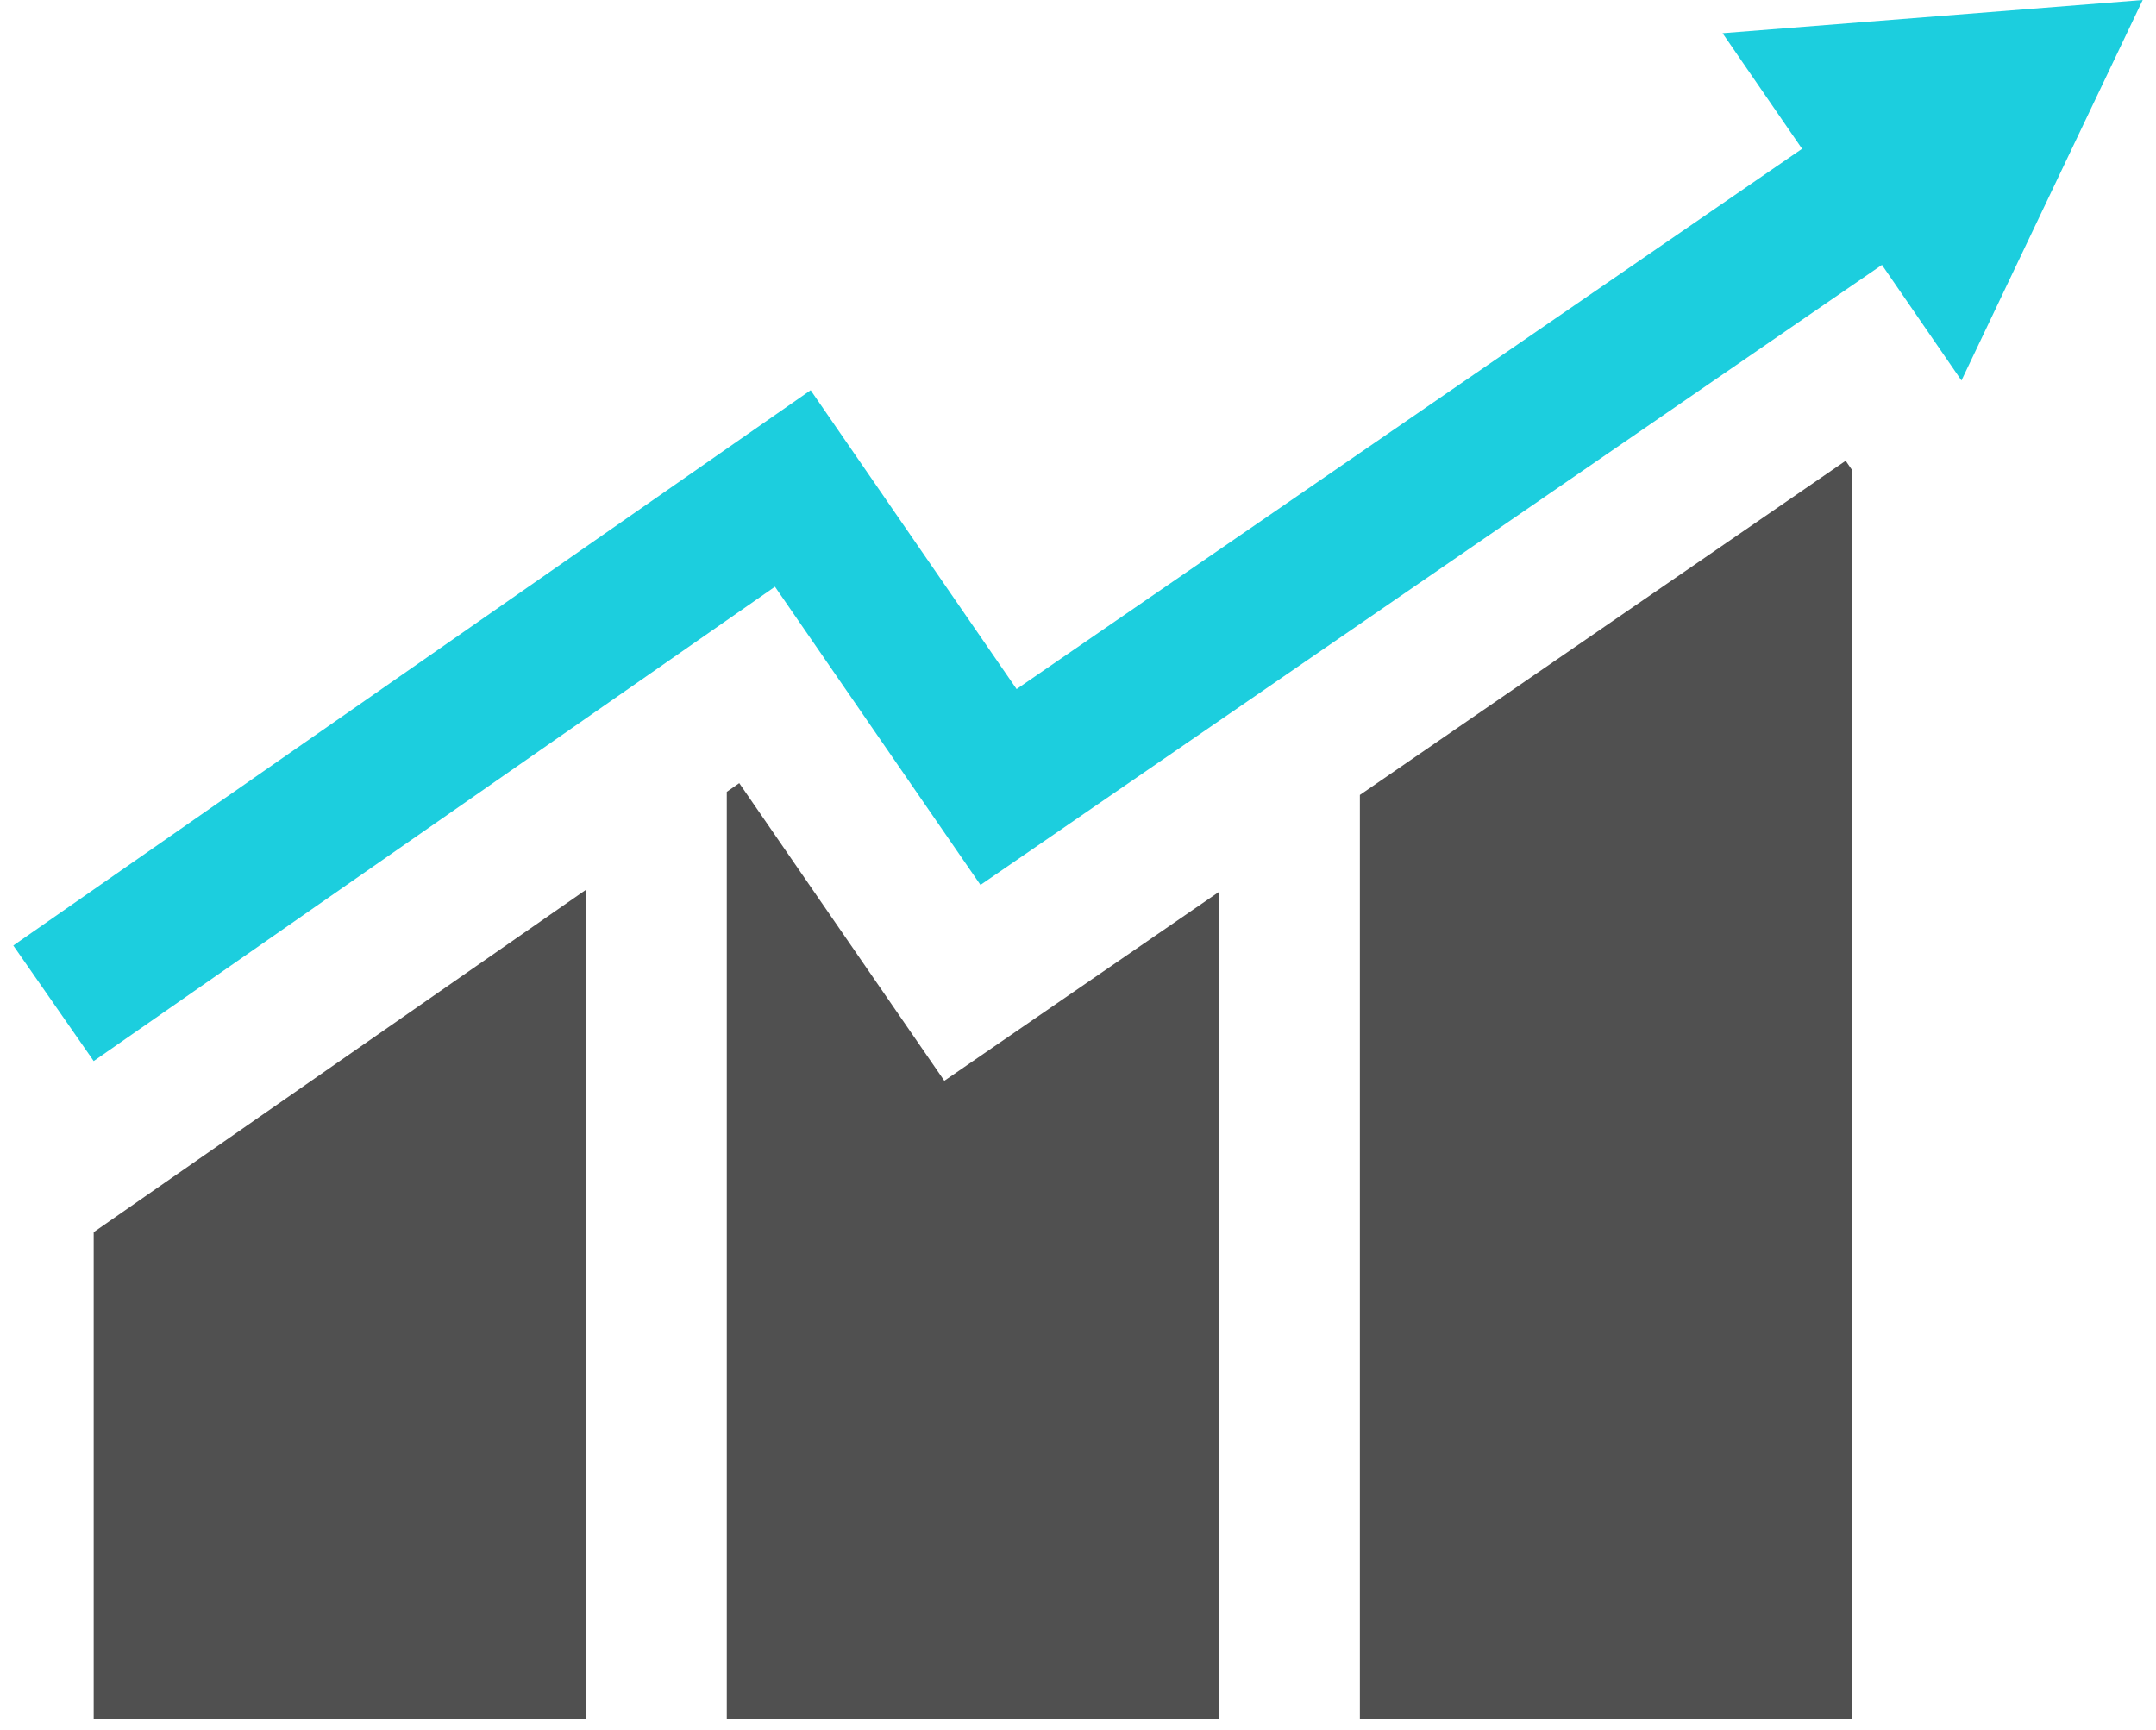 <svg width="81" height="65" viewBox="0 0 81 65" fill="none" xmlns="http://www.w3.org/2000/svg">
<path fill-rule="evenodd" clip-rule="evenodd" d="M51.09 29.866V64.574H69.582V17.66L69.341 17.311L51.09 29.866ZM3.52 46.291L22.012 33.43V64.573H3.52V46.291ZM27.305 29.748L27.773 29.422L35.478 40.604L45.798 33.506V64.573H27.305V29.748Z" fill="#505050"/>
<path fill-rule="evenodd" clip-rule="evenodd" d="M64.716 1.247L65.783 2.799L67.703 5.59L51.09 17.017L45.797 20.658L38.193 25.888L30.456 14.66L27.305 16.855L22.012 20.541L3.52 33.418L0.5 35.522L3.52 39.863L22.012 26.989L27.305 23.303L29.115 22.042L36.836 33.246L45.798 27.083L51.091 23.442L69.583 10.722L70.704 9.952L73.691 14.295L80.5 0L64.716 1.247Z" fill="#1CCEDE"/>
</svg>
